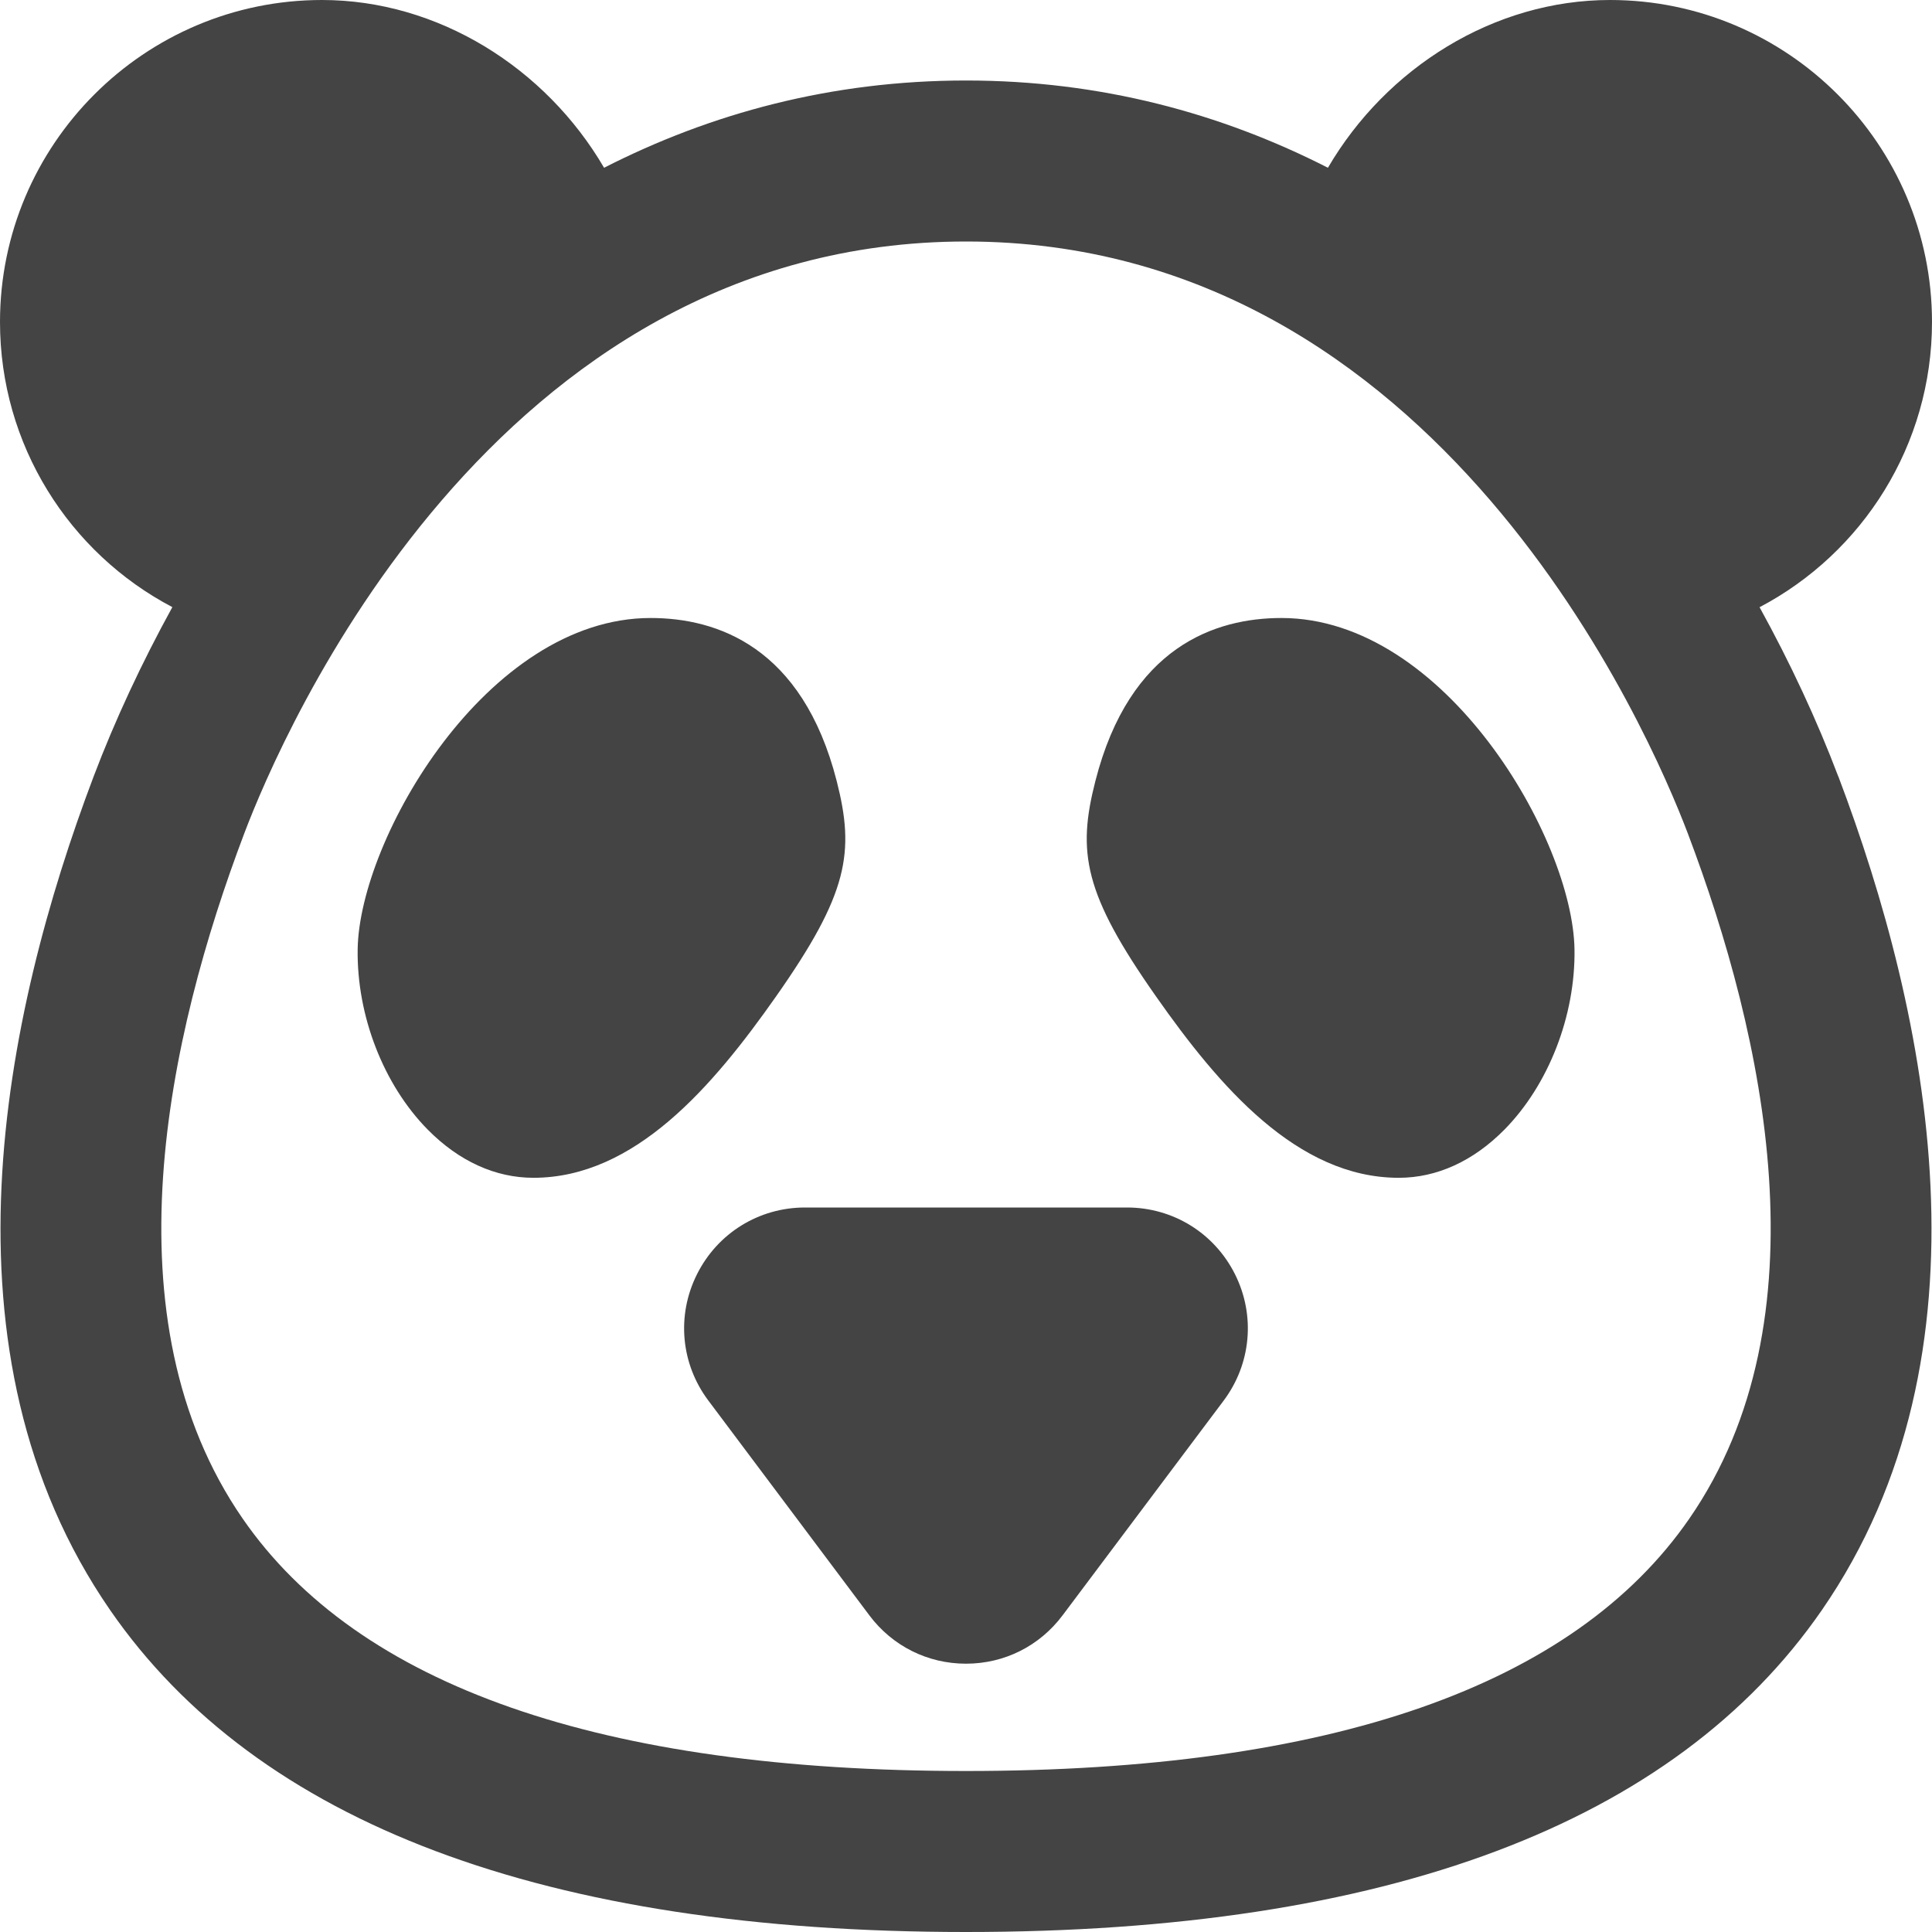 <?xml version="1.0" encoding="utf-8"?>
<!-- Generator: Adobe Illustrator 19.1.0, SVG Export Plug-In . SVG Version: 6.00 Build 0)  -->
<!DOCTYPE svg PUBLIC "-//W3C//DTD SVG 1.1//EN" "http://www.w3.org/Graphics/SVG/1.1/DTD/svg11.dtd">
<svg version="1.1" id="Layer_1" xmlns="http://www.w3.org/2000/svg" xmlns:xlink="http://www.w3.org/1999/xlink" x="0px" y="0px"
	 width="24px" height="24px" viewBox="0 0 24 24" enable-background="new 0 0 24 24" xml:space="preserve">
<path fill="#444444" d="M14,15h-4c-0.572,0-1.086,0.318-1.342,0.83c-0.256,0.511-0.201,1.113,0.142,1.569
	l2,2.668c0.286,0.381,0.724,0.6,1.2,0.6s0.914-0.219,1.2-0.601l2-2.666
	c0.343-0.457,0.397-1.06,0.142-1.57C15.086,15.318,14.572,15,14,15z"/>
<path fill="#444444" d="M22.836,9.646c-0.266-0.701-0.595-1.408-0.978-2.103C23.14,6.869,24,5.526,24,4
	c0-2.206-1.794-4-4-4c-1.44,0-2.778,0.841-3.504,2.084C15.171,1.408,13.672,1,12,1S8.829,1.408,7.504,2.084
	C6.778,0.841,5.44,0,4,0C1.794,0,0,1.794,0,4c0,1.526,0.859,2.869,2.141,3.542
	C1.759,8.237,1.429,8.945,1.163,9.646c-1.122,2.964-1.998,7.165,0.205,10.355C3.2,22.654,6.777,24,12,24
	s8.8-1.346,10.632-3.999c2.203-3.19,1.327-7.392,0.205-10.355H22.836z M20.986,18.864
	C19.55,20.945,16.526,22,12,22s-7.55-1.055-8.986-3.136c-1.71-2.476-0.933-5.994,0.02-8.51
	C3.499,9.126,6.12,3,12,3s8.501,6.126,8.967,7.354C21.919,12.87,22.696,16.389,20.986,18.864z"/>
<path data-color="color-2" fill="#444444" d="M9.639,12.38c0.902-1.283,0.98-1.794,0.755-2.677
	c-0.428-1.675-1.494-2.026-2.312-2.026c-2.033,0-3.619,2.744-3.639,4.116
	c-0.012,0.824,0.321,1.683,0.871,2.24c0.386,0.391,0.839,0.598,1.312,0.598
	C7.888,14.631,8.857,13.493,9.639,12.38z"/>
<path data-color="color-2" fill="#444444" d="M15.919,7.677c-0.818,0-1.885,0.352-2.312,2.026
	c-0.226,0.883-0.147,1.394,0.755,2.677c0.781,1.113,1.751,2.251,3.014,2.251
	c0.473,0,0.926-0.207,1.312-0.598c0.55-0.558,0.883-1.416,0.871-2.239
	C19.538,10.421,17.952,7.677,15.919,7.677z"/>
</svg>
